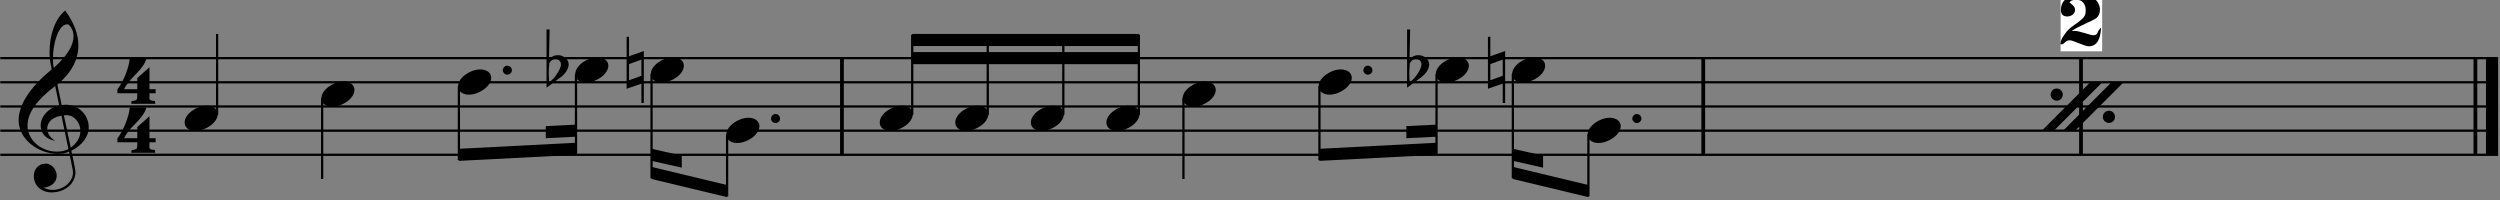 <svg clip-rule="evenodd" fill-rule="evenodd" stroke-linejoin="round" stroke-miterlimit="2" viewBox="0 0 512 41" xmlns="http://www.w3.org/2000/svg"><rect x="0" y="0" width="512" height="41" fill="#808080" stroke="none"/><g fill="none" stroke="#000"><path d="m172.431 11.902v19.806" stroke-width=".77"/><path d="m348.825 11.902v19.806" stroke-width=".77"/><path d="m426.191 11.902v19.806" stroke-width=".77"/><path d="m506.961 11.902v19.806" stroke-width=".77"/><path d="m510.365 11.902v19.806" stroke-width="2.48"/></g><path d="m31.867 19.106v-.839h-1.257v-4.491l-2.495 2.216v2.275h-2.695c.299-.758 1.118-1.796 2.455-3.134 1.218-1.217 1.916-2.295 2.116-3.193h-3.413c-.16 1.956-1.318 4.81-2.535 6.367v.799h4.072c0 .698-.02 1.097-.06 1.197-.12.22-.499.359-1.118.399l-.04.559h4.91l-.079-.579c-.959-.079-1.138-.179-1.138-.678 0-.06 0-.18.02-.38v-.518z" fill-rule="nonzero"/><path d="m31.867 29.141v-.838h-1.257v-4.491l-2.495 2.215v2.276h-2.695c.299-.759 1.118-1.796 2.455-3.134 1.218-1.217 1.916-2.295 2.116-3.193h-3.413c-.16 1.956-1.318 4.81-2.535 6.367v.798h4.072c0 .699-.02 1.098-.06 1.198-.12.22-.499.359-1.118.399l-.04.559h4.91l-.079-.579c-.959-.08-1.138-.179-1.138-.678 0-.06 0-.18.02-.38v-.519z" fill-rule="nonzero"/><path d="m.059 31.708h511.544" fill="none" stroke="#000" stroke-width=".46"/><path d="m.059 26.756h511.544" fill="none" stroke="#000" stroke-width=".46"/><path d="m.059 21.805h511.544" fill="none" stroke="#000" stroke-width=".46"/><path d="m.059 16.853h511.544" fill="none" stroke="#000" stroke-width=".46"/><path d="m.059 11.902h511.544" fill="none" stroke="#000" stroke-width=".46"/><path d="m14.131 31.05.753 3.664c.039.218.059.416.059.614 0 1.941-1.98 3.565-4.119 3.565-.654 0-1.288-.158-1.882-.455 1.525-.159 2.674-1.09 2.674-2.456 0-1.208-.99-2.476-2.258-2.476-1.446 0-2.436 1.109-2.436 2.555 0 2.02 1.644 3.347 3.624 3.347 2.654 0 4.912-1.723 4.912-4.199 0-.554-.871-4.476-.851-4.337 2.119-1.03 3.565-2.852 3.565-4.773 0-2.634-2.12-4.655-4.754-4.655-.039 0-.317.02-.792.06l-.871-4.179c2.951-2.496 4.297-5.15 4.297-8.061 0-2.238-.891-4.615-2.693-7.11-2.04 1.643-3.209 4.931-3.209 8.437 0 1.248.159 2.456.436 3.604-4.516 3.783-6.774 7.269-6.774 10.458 0 3.743 3.863 6.853 8.061 6.853.931 0 1.624-.139 2.258-.456zm-.059-26.025c.653.674.99 1.466.99 2.397 0 1.921-1.366 4.08-4.04 6.457-.139-.575-.178-1.209-.178-1.902 0-3.327 1.227-6.991 2.871-6.991.139 0 .258.02.357.039zm.416 25.213-1.406-6.615c.277-.02.435-.04.495-.04 1.703 0 2.891 1.605 2.891 3.248 0 1.308-.693 2.456-1.98 3.407zm-1.902-6.536 1.426 6.813c-.693.377-1.465.535-2.396.535-3.209 0-5.981-2.396-5.981-5.308 0-2.634 1.96-5.347 5.664-8.12l.832 3.961c-2.06.436-3.803 2.179-3.803 4.139 0 1.664 1.189 2.833 2.971 3.11-1.089-.674-1.624-1.525-1.624-2.535 0-1.367 1.268-2.377 2.911-2.595z" fill-rule="nonzero"/><path d="m111.776 28.304 6.189-.31v-2.476l-6.189.31z"/><path d="m93.982 32.945 23.983-1.237v-2.476l-23.983 1.238z"/><path d="m133.438 32.945 6.189 1.393v-2.476l-6.189-1.392z"/><path d="m133.438 36.659 15.473 3.714v-2.476l-15.473-3.714z"/><path d="m186.821 10.664h46.419v2.476h-46.419z"/><path d="m186.821 6.951h46.419v2.475h-46.419z"/><path d="m288.015 28.304 6.19-.31v-2.476l-6.19.31z"/><path d="m270.221 32.945 23.984-1.237v-2.476l-23.984 1.238z"/><path d="m418.145 26.78h2.476l9.902-9.902h-2.475zm4.357 0h2.476l9.903-9.902h-2.476zm-2.535-7.407c0 .693.555 1.248 1.248 1.248s1.247-.555 1.247-1.248-.554-1.248-1.247-1.248-1.248.555-1.248 1.248zm10.695 4.555c0 .694.555 1.248 1.248 1.248s1.248-.554 1.248-1.248c0-.693-.555-1.247-1.248-1.247s-1.248.554-1.248 1.247z" fill-rule="nonzero"/><path d="m422.013-2.024h8.51v12.533h-8.51z" fill="#fff"/><path d="m430.296 5.68c-.703.615-.747 1.142-.791 1.186-.176.242-.462.352-.857.352-.506 0-2.879-.901-3.736-.901-.197 0-.395.022-.593.044v-.022c1.033-.857 4.461-2.131 5.032-2.659.483-.417.725-.989.725-1.714 0-1.01-.747-3.032-3.911-3.032-2.505 0-4.087 1.099-4.087 3.098 0 .901.44 1.341 1.34 1.341.769 0 1.56-.572 1.56-1.341 0-.703-.637-1.12-1.164-1.538.242-.373.725-.549 1.45-.549 1.165 0 1.89.879 1.89 2.109 0 1.231-.198 1.582-2.549 3.208-.769.549-1.34 1.121-1.692 1.67-.417.615-.835 1.077-.945 2.065.066.066.132.088.242.088.593 0 .725-.835 1.67-.835.725 0 3.032 1.231 3.911 1.231 1.56 0 2.395-1.275 2.505-3.801z" fill-rule="nonzero"/><path d="m309.833 32.945 6.189 1.393v-2.476l-6.189-1.392z"/><path d="m309.833 36.659 15.473 3.714v-2.476l-15.473-3.714z"/><path d="m44.467 23.507v-16.557" fill="none"/><path d="m44.467 23.507v-16.557" fill="none" stroke="#000" stroke-width=".46"/><path d="m40.032 26.812c2.04 0 4.555-1.704 4.555-3.447 0-1.049-.93-1.723-2.257-1.723-2.001 0-4.516 1.664-4.516 3.447 0 1.089.97 1.723 2.218 1.723z" fill-rule="nonzero"/><path d="m65.975 20.103v16.556" fill="none"/><path d="m65.975 20.103v16.556" fill="none" stroke="#000" stroke-width=".46"/><path d="m68.039 21.86c2.04 0 4.555-1.703 4.555-3.446 0-1.05-.931-1.723-2.258-1.723-2 0-4.516 1.664-4.516 3.446 0 1.089.971 1.723 2.219 1.723z" fill-rule="nonzero"/><path d="m93.982 17.627v15.164" fill="none"/><path d="m93.982 17.627v15.164" fill="none" stroke="#000" stroke-width=".46"/><path d="m96.045 19.385c2.04 0 4.555-1.704 4.555-3.447 0-1.049-.93-1.723-2.257-1.723-2.001 0-4.516 1.664-4.516 3.446 0 1.09.97 1.724 2.218 1.724z" fill-rule="nonzero"/><path d="m103.884 13.451c-.475 0-.911.416-.911.951 0 .455.456.891.911.891.535 0 .951-.436.951-.891 0-.535-.416-.951-.951-.951z" fill-rule="nonzero"/><path d="m117.965 15.151v16.402" fill="none"/><path d="m117.965 15.151v16.402" fill="none" stroke="#000" stroke-width=".46"/><path d="m120.029 16.909c2.039 0 4.555-1.703 4.555-3.446 0-1.05-.931-1.723-2.258-1.723-2 0-4.516 1.663-4.516 3.446 0 1.089.971 1.723 2.219 1.723z" fill-rule="nonzero"/><path d="m111.93 17.959 2.793-2.06c1.228-.892 1.703-1.902 1.743-2.654 0-1.109-1.01-1.941-2.198-1.941-.832 0-1.446.317-1.842.97l.138-6.238h-.634zm1.842-5.863c.634 0 1.11.456 1.11 1.07 0 1.029-1.367 3.01-2.397 3.664-.059-.337-.099-.991-.099-1.961 0-.535.04-1.188.119-1.941.297-.555.713-.832 1.267-.832z" fill-rule="nonzero"/><path d="m133.438 15.151v21.353" fill="none"/><path d="m133.438 15.151v21.353" fill="none" stroke="#000" stroke-width=".46"/><path d="m135.502 16.909c2.04 0 4.555-1.703 4.555-3.446 0-1.05-.931-1.723-2.258-1.723-2 0-4.516 1.663-4.516 3.446 0 1.089.971 1.723 2.219 1.723z" fill-rule="nonzero"/><path d="m131.857 21.088v-10.636l-3.03 1.07v-3.981h-.495v10.635l3.03-1.049v3.961zm-3.03-7.962 2.535-.931v3.327l-2.535.911z" fill-rule="nonzero"/><path d="m148.911 27.53v12.688" fill="none"/><path d="m148.911 27.53v12.688" fill="none" stroke="#000" stroke-width=".46"/><path d="m150.975 29.287c2.04 0 4.555-1.703 4.555-3.446 0-1.049-.931-1.723-2.258-1.723-2 0-4.515 1.664-4.515 3.446 0 1.09.97 1.723 2.218 1.723z" fill-rule="nonzero"/><path d="m158.814 23.354c-.475 0-.911.416-.911.951 0 .455.456.891.911.891.535 0 .951-.436.951-.891 0-.535-.416-.951-.951-.951z" fill-rule="nonzero"/><path d="m186.821 23.507v-16.402" fill="none"/><path d="m186.821 23.507v-16.402" fill="none" stroke="#000" stroke-width=".46"/><path d="m182.385 26.812c2.04 0 4.556-1.704 4.556-3.447 0-1.049-.931-1.723-2.258-1.723-2 0-4.516 1.664-4.516 3.447 0 1.089.971 1.723 2.218 1.723z" fill-rule="nonzero"/><path d="m202.294 23.507v-16.402" fill="none"/><path d="m202.294 23.507v-16.402" fill="none" stroke="#000" stroke-width=".46"/><path d="m197.859 26.812c2.04 0 4.555-1.704 4.555-3.447 0-1.049-.931-1.723-2.258-1.723-2 0-4.516 1.664-4.516 3.447 0 1.089.971 1.723 2.219 1.723z" fill-rule="nonzero"/><path d="m217.767 23.507v-16.402" fill="none"/><path d="m217.767 23.507v-16.402" fill="none" stroke="#000" stroke-width=".46"/><path d="m213.332 26.812c2.04 0 4.555-1.704 4.555-3.447 0-1.049-.931-1.723-2.258-1.723-2 0-4.515 1.664-4.515 3.447 0 1.089.97 1.723 2.218 1.723z" fill-rule="nonzero"/><path d="m233.24 23.507v-16.402" fill="none"/><path d="m233.24 23.507v-16.402" fill="none" stroke="#000" stroke-width=".46"/><path d="m228.805 26.812c2.04 0 4.555-1.704 4.555-3.447 0-1.049-.931-1.723-2.258-1.723-2 0-4.515 1.664-4.515 3.447 0 1.089.97 1.723 2.218 1.723z" fill-rule="nonzero"/><path d="m242.369 20.103v16.556" fill="none"/><path d="m242.369 20.103v16.556" fill="none" stroke="#000" stroke-width=".46"/><path d="m244.433 21.86c2.04 0 4.555-1.703 4.555-3.446 0-1.05-.931-1.723-2.258-1.723-2 0-4.515 1.664-4.515 3.446 0 1.089.97 1.723 2.218 1.723z" fill-rule="nonzero"/><path d="m270.221 17.627v15.164" fill="none"/><path d="m270.221 17.627v15.164" fill="none" stroke="#000" stroke-width=".46"/><path d="m272.285 19.385c2.04 0 4.555-1.704 4.555-3.447 0-1.049-.931-1.723-2.258-1.723-2 0-4.516 1.664-4.516 3.446 0 1.09.971 1.724 2.219 1.724z" fill-rule="nonzero"/><path d="m280.124 13.451c-.475 0-.911.416-.911.951 0 .455.455.891.911.891.535 0 .951-.436.951-.891 0-.535-.416-.951-.951-.951z" fill-rule="nonzero"/><path d="m294.205 15.151v16.402" fill="none"/><path d="m294.205 15.151v16.402" fill="none" stroke="#000" stroke-width=".46"/><path d="m296.268 16.909c2.04 0 4.555-1.703 4.555-3.446 0-1.05-.93-1.723-2.257-1.723-2.001 0-4.516 1.663-4.516 3.446 0 1.089.97 1.723 2.218 1.723z" fill-rule="nonzero"/><path d="m288.17 17.959 2.793-2.06c1.228-.892 1.703-1.902 1.743-2.654 0-1.109-1.011-1.941-2.199-1.941-.832 0-1.446.317-1.842.97l.139-6.238h-.634zm1.842-5.863c.634 0 1.109.456 1.109 1.07 0 1.029-1.366 3.01-2.396 3.664-.06-.337-.099-.991-.099-1.961 0-.535.039-1.188.118-1.941.298-.555.713-.832 1.268-.832z" fill-rule="nonzero"/><path d="m309.833 15.151v21.353" fill="none"/><path d="m309.833 15.151v21.353" fill="none" stroke="#000" stroke-width=".46"/><path d="m311.896 16.909c2.04 0 4.555-1.703 4.555-3.446 0-1.05-.931-1.723-2.258-1.723-2 0-4.515 1.663-4.515 3.446 0 1.089.97 1.723 2.218 1.723z" fill-rule="nonzero"/><path d="m308.252 21.088v-10.636l-3.03 1.07v-3.981h-.496v10.635l3.031-1.049v3.961zm-3.03-7.962 2.535-.931v3.327l-2.535.911z" fill-rule="nonzero"/><path d="m325.306 27.53v12.688" fill="none"/><path d="m325.306 27.53v12.688" fill="none" stroke="#000" stroke-width=".46"/><path d="m327.369 29.287c2.04 0 4.556-1.703 4.556-3.446 0-1.049-.931-1.723-2.258-1.723-2.001 0-4.516 1.664-4.516 3.446 0 1.09.97 1.723 2.218 1.723z" fill-rule="nonzero"/><path d="m335.209 23.354c-.476 0-.912.416-.912.951 0 .455.456.891.912.891.534 0 .95-.436.95-.891 0-.535-.416-.951-.95-.951z" fill-rule="nonzero"/></svg>